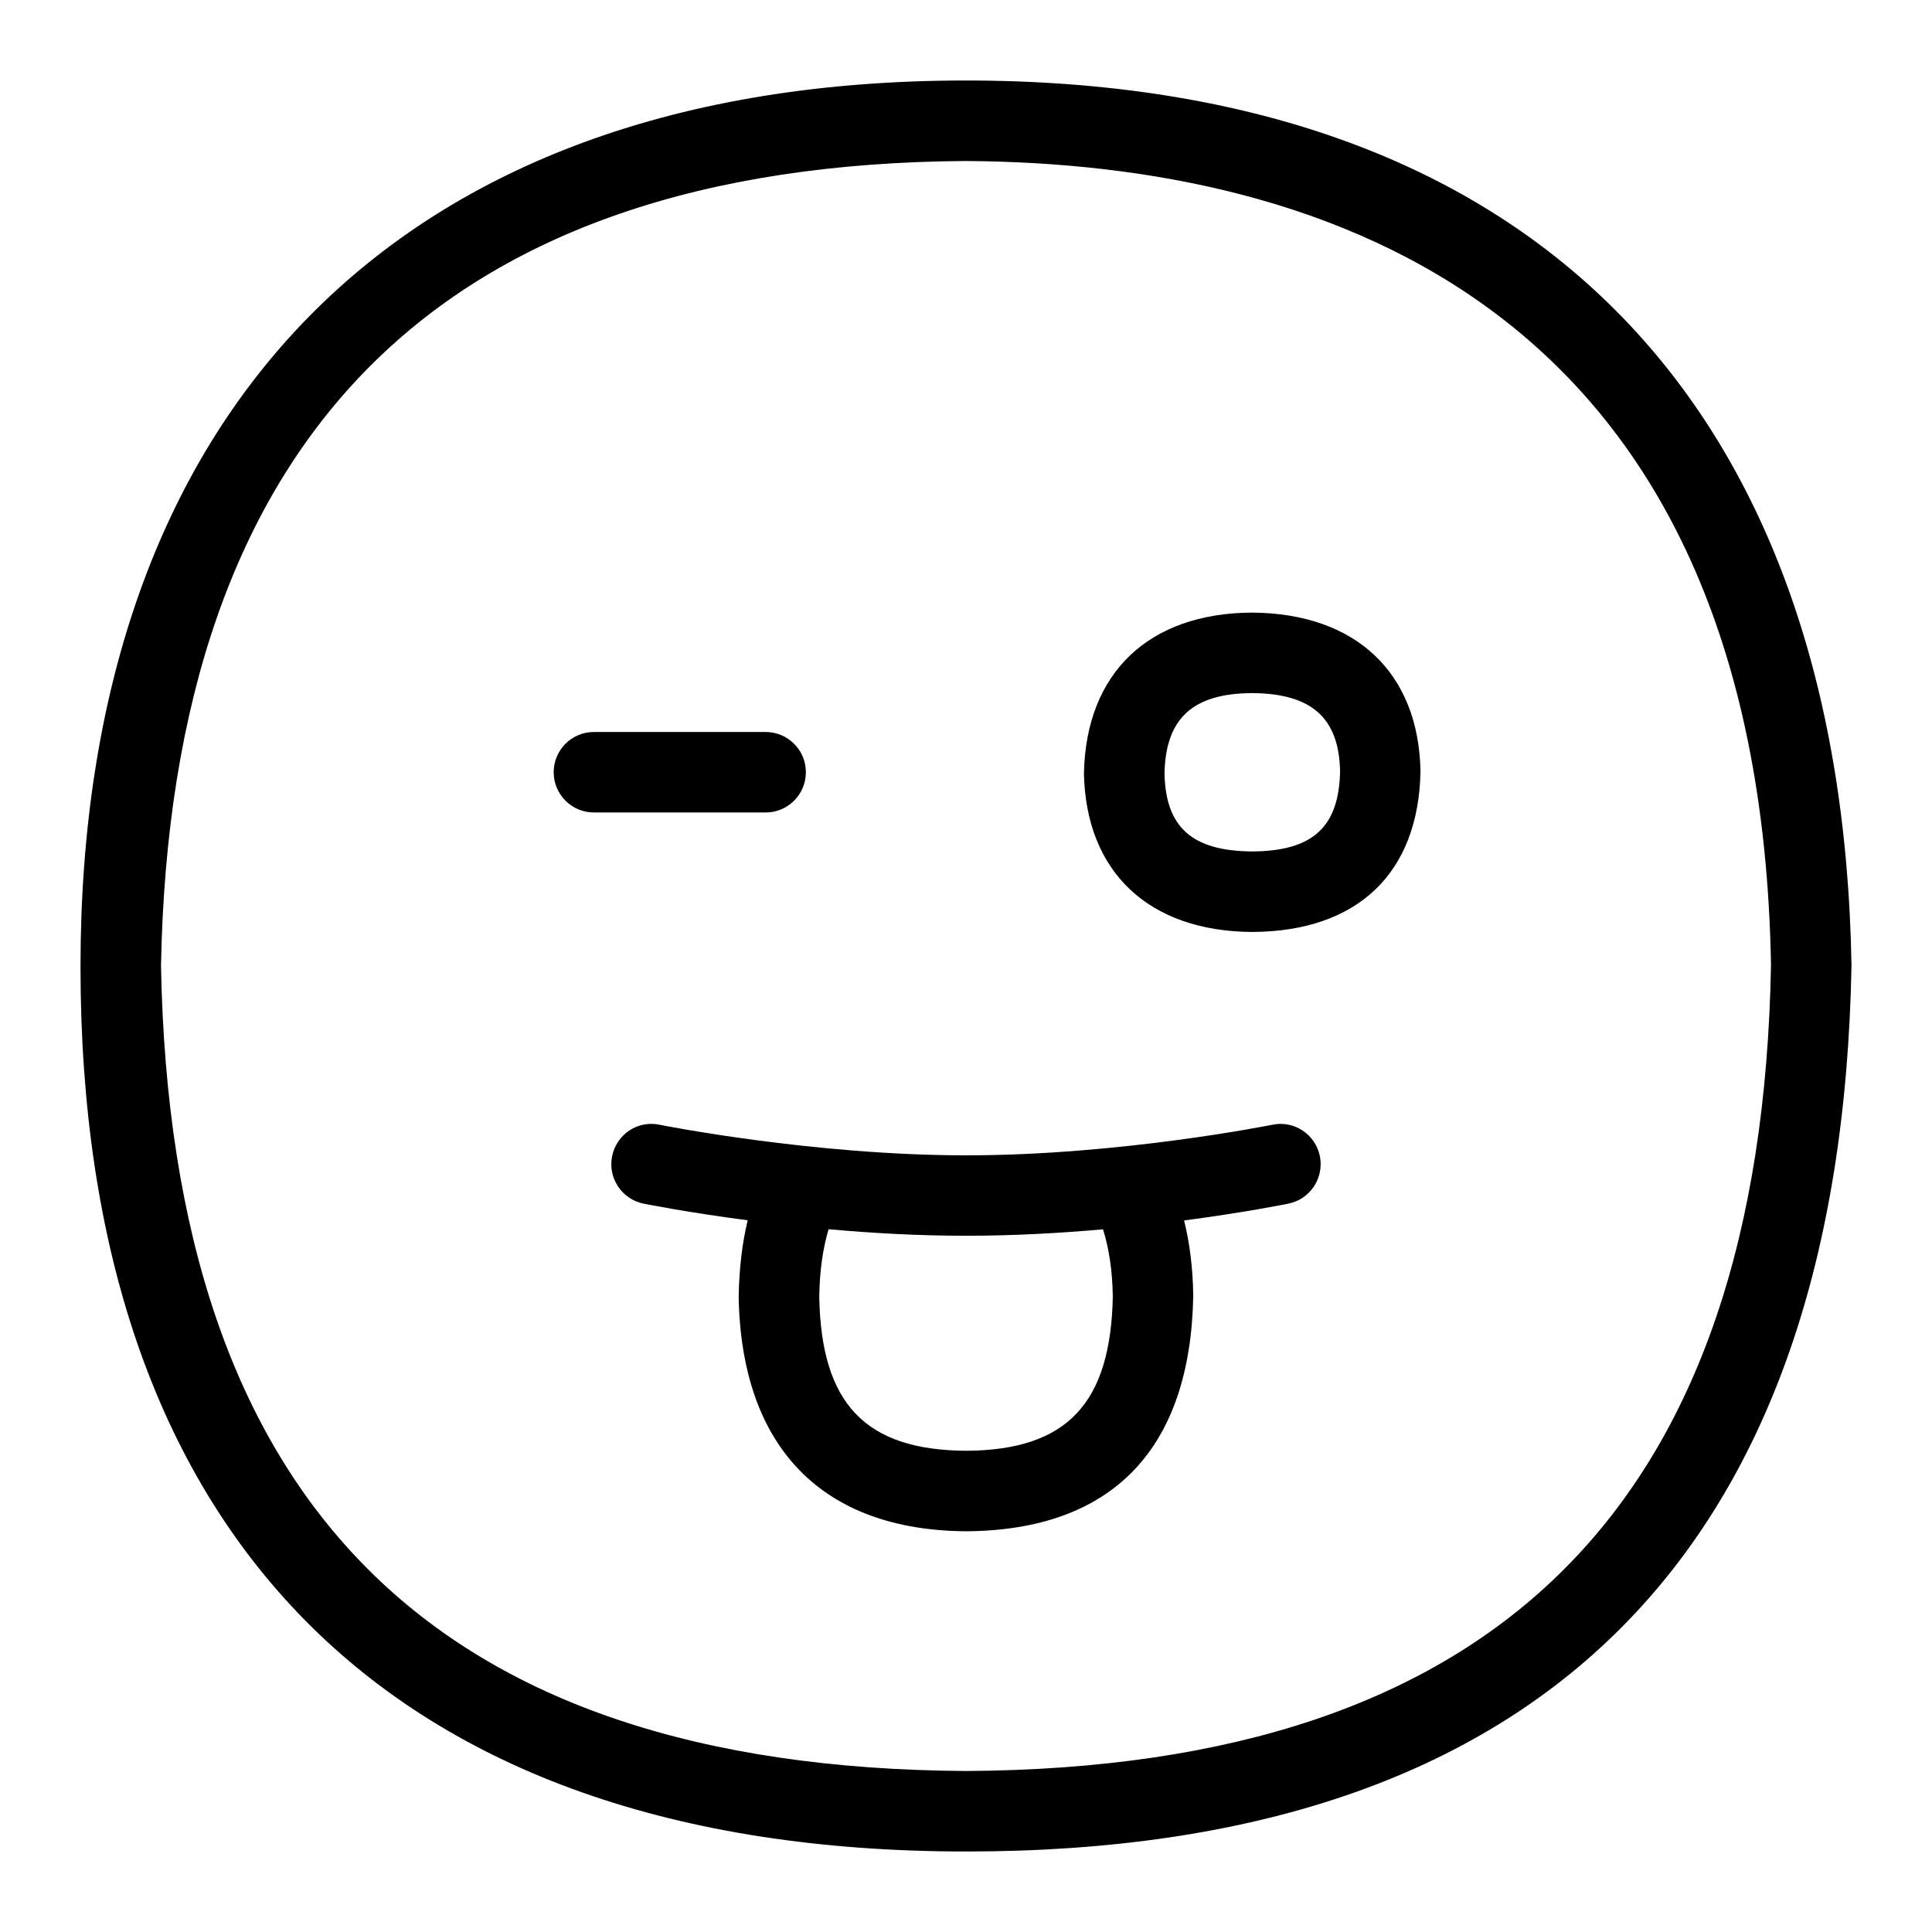 <?xml version="1.0" encoding="UTF-8"?>
<svg xmlns="http://www.w3.org/2000/svg" id="Layer_1" data-name="Layer 1" viewBox="0 0 24 24">
  <path d="M15.552,7.61c-1.281,.007-2.062,.746-2.087,1.998,.025,1.225,.805,1.96,2.085,1.969h.012c1.302-.008,2.061-.729,2.084-1.997-.024-1.226-.805-1.962-2.094-1.97Zm.004,2.967h0c-.75-.005-1.076-.301-1.09-.969,.014-.686,.352-.994,1.087-.998,.743,.004,1.08,.31,1.094,.97-.013,.694-.339,.992-1.09,.997Z"/>
  <path d="M15.807,13.972c-.019,.003-1.889,.38-3.807,.38-1.898,0-3.788-.376-3.807-.38-.273-.058-.535,.121-.589,.391-.055,.271,.121,.535,.391,.589,.041,.008,.546,.109,1.293,.207-.069,.286-.106,.602-.112,.95,.033,1.868,1.035,2.902,2.827,2.913,1.812-.012,2.787-1.019,2.82-2.929-.005-.337-.043-.649-.114-.932,.75-.099,1.256-.201,1.296-.209,.271-.055,.445-.319,.391-.59-.056-.27-.317-.447-.59-.39Zm-1.983,2.12c-.023,1.345-.57,1.922-1.82,1.93-1.257-.007-1.803-.585-1.827-1.913,.005-.319,.044-.6,.116-.839,.532,.048,1.116,.081,1.707,.081s1.174-.033,1.702-.08c.075,.238,.116,.514,.121,.82Z"/>
  <path d="M10.011,9.593c0-.276-.224-.5-.5-.5h-2.133c-.276,0-.5,.224-.5,.5s.224,.5,.5,.5h2.133c.276,0,.5-.224,.5-.5Z"/>
  <path d="M11.997,1C4.894,1,1,5.16,1,12.009c0,6.996,3.771,10.991,11.003,10.991,7.164,0,10.864-3.74,10.997-11.009-.122-7.042-4.027-10.991-11.003-10.991Zm.006,21c-6.605-.039-9.877-3.31-10.003-10,.121-6.594,3.486-9.958,9.997-10,4.485,.029,9.861,1.79,10.003,9.991-.123,6.696-3.395,9.97-9.997,10.009Z"/>
</svg>

